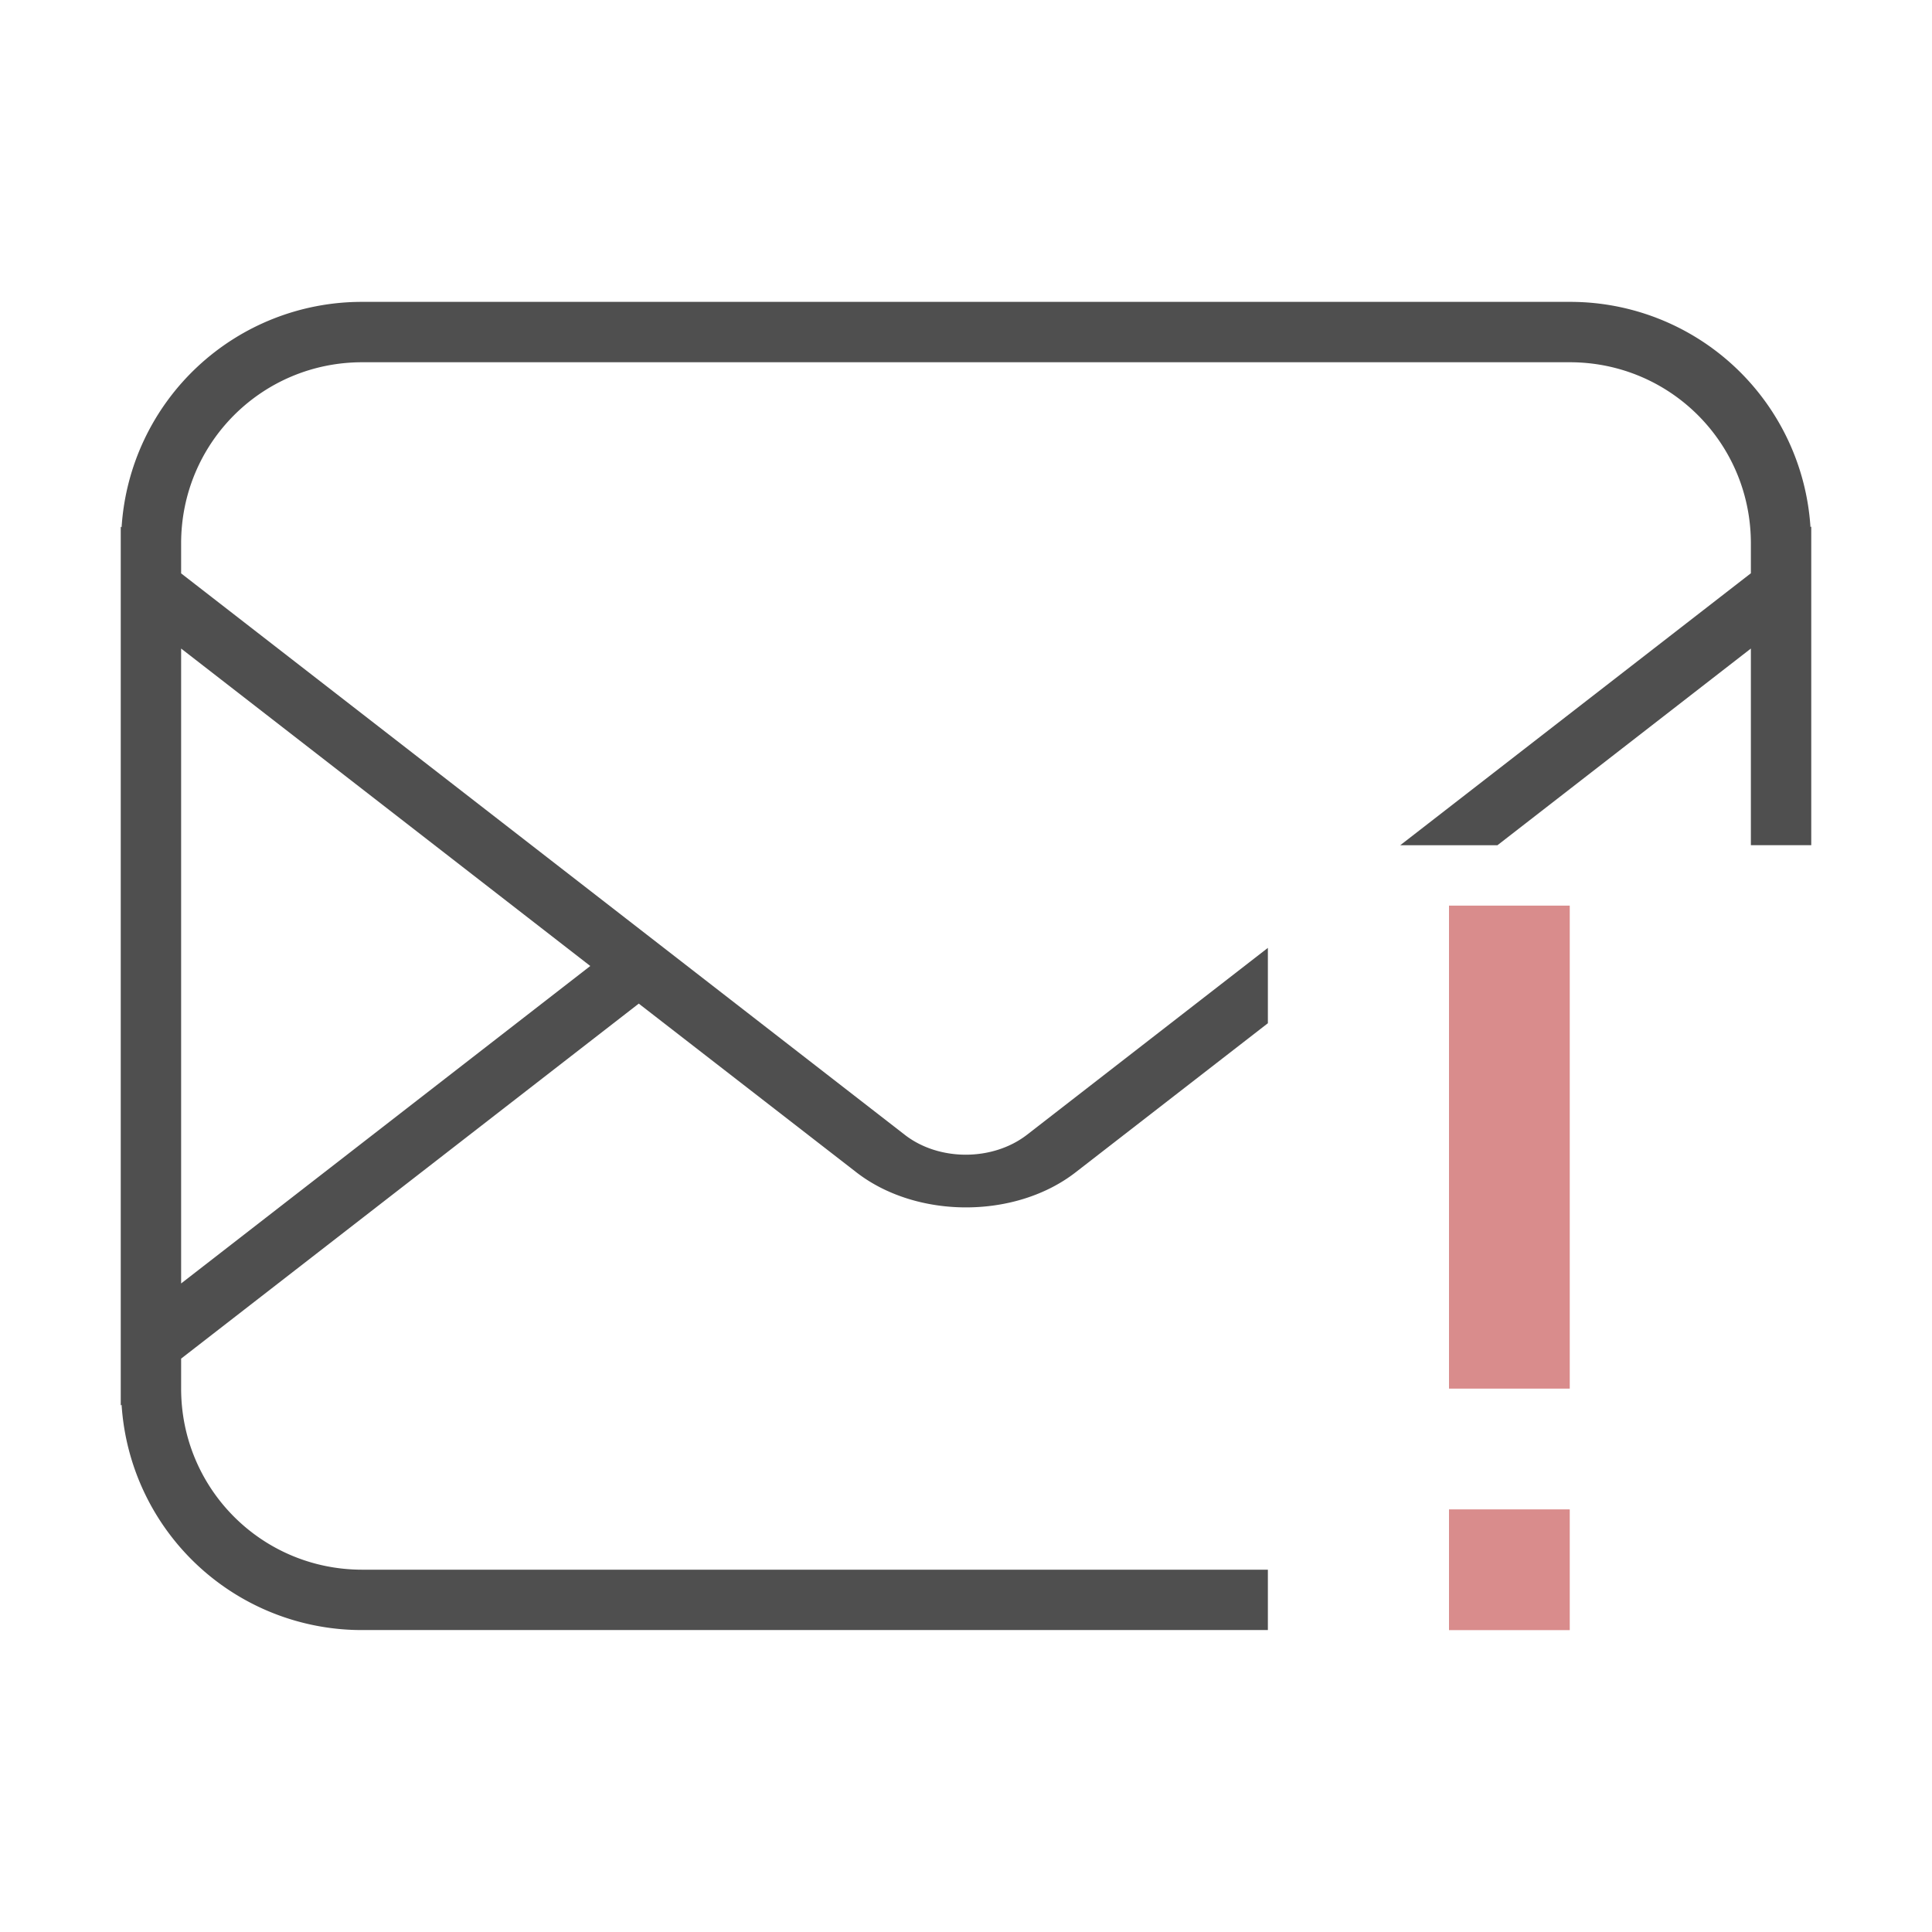 <svg xmlns="http://www.w3.org/2000/svg" viewBox="0 0 32 32">
    <path fill="currentColor" d="M24 15v8h2v-8h-2zm0 10v2h2v-2h-2z" style="color:#d98c8c"/>
    <path fill="currentColor" d="M6 5a3.987 3.987 0 0 0-3.986 3.734L2 8.723v14.556l.014-.012A3.987 3.987 0 0 0 6 26.999h15v-1H6c-1.662 0-3-1.338-3-3v-.496l7.58-5.88 3.604 2.794c.999.775 2.634.775 3.632 0L21 16.948V15.7l-3.988 3.094c-.568.44-1.458.443-2.026.002L3 9.497V9c0-1.662 1.338-3 3-3h20c1.662 0 3 1.338 3 3v.495l-5.808 4.505h1.61L29 10.742v3.257h1V8.72l-.013.011A3.987 3.987 0 0 0 26 5H6zm-3 5.742L9.777 16 3 21.258V10.742z" style="color:#050505;opacity:.7"/>
</svg>
